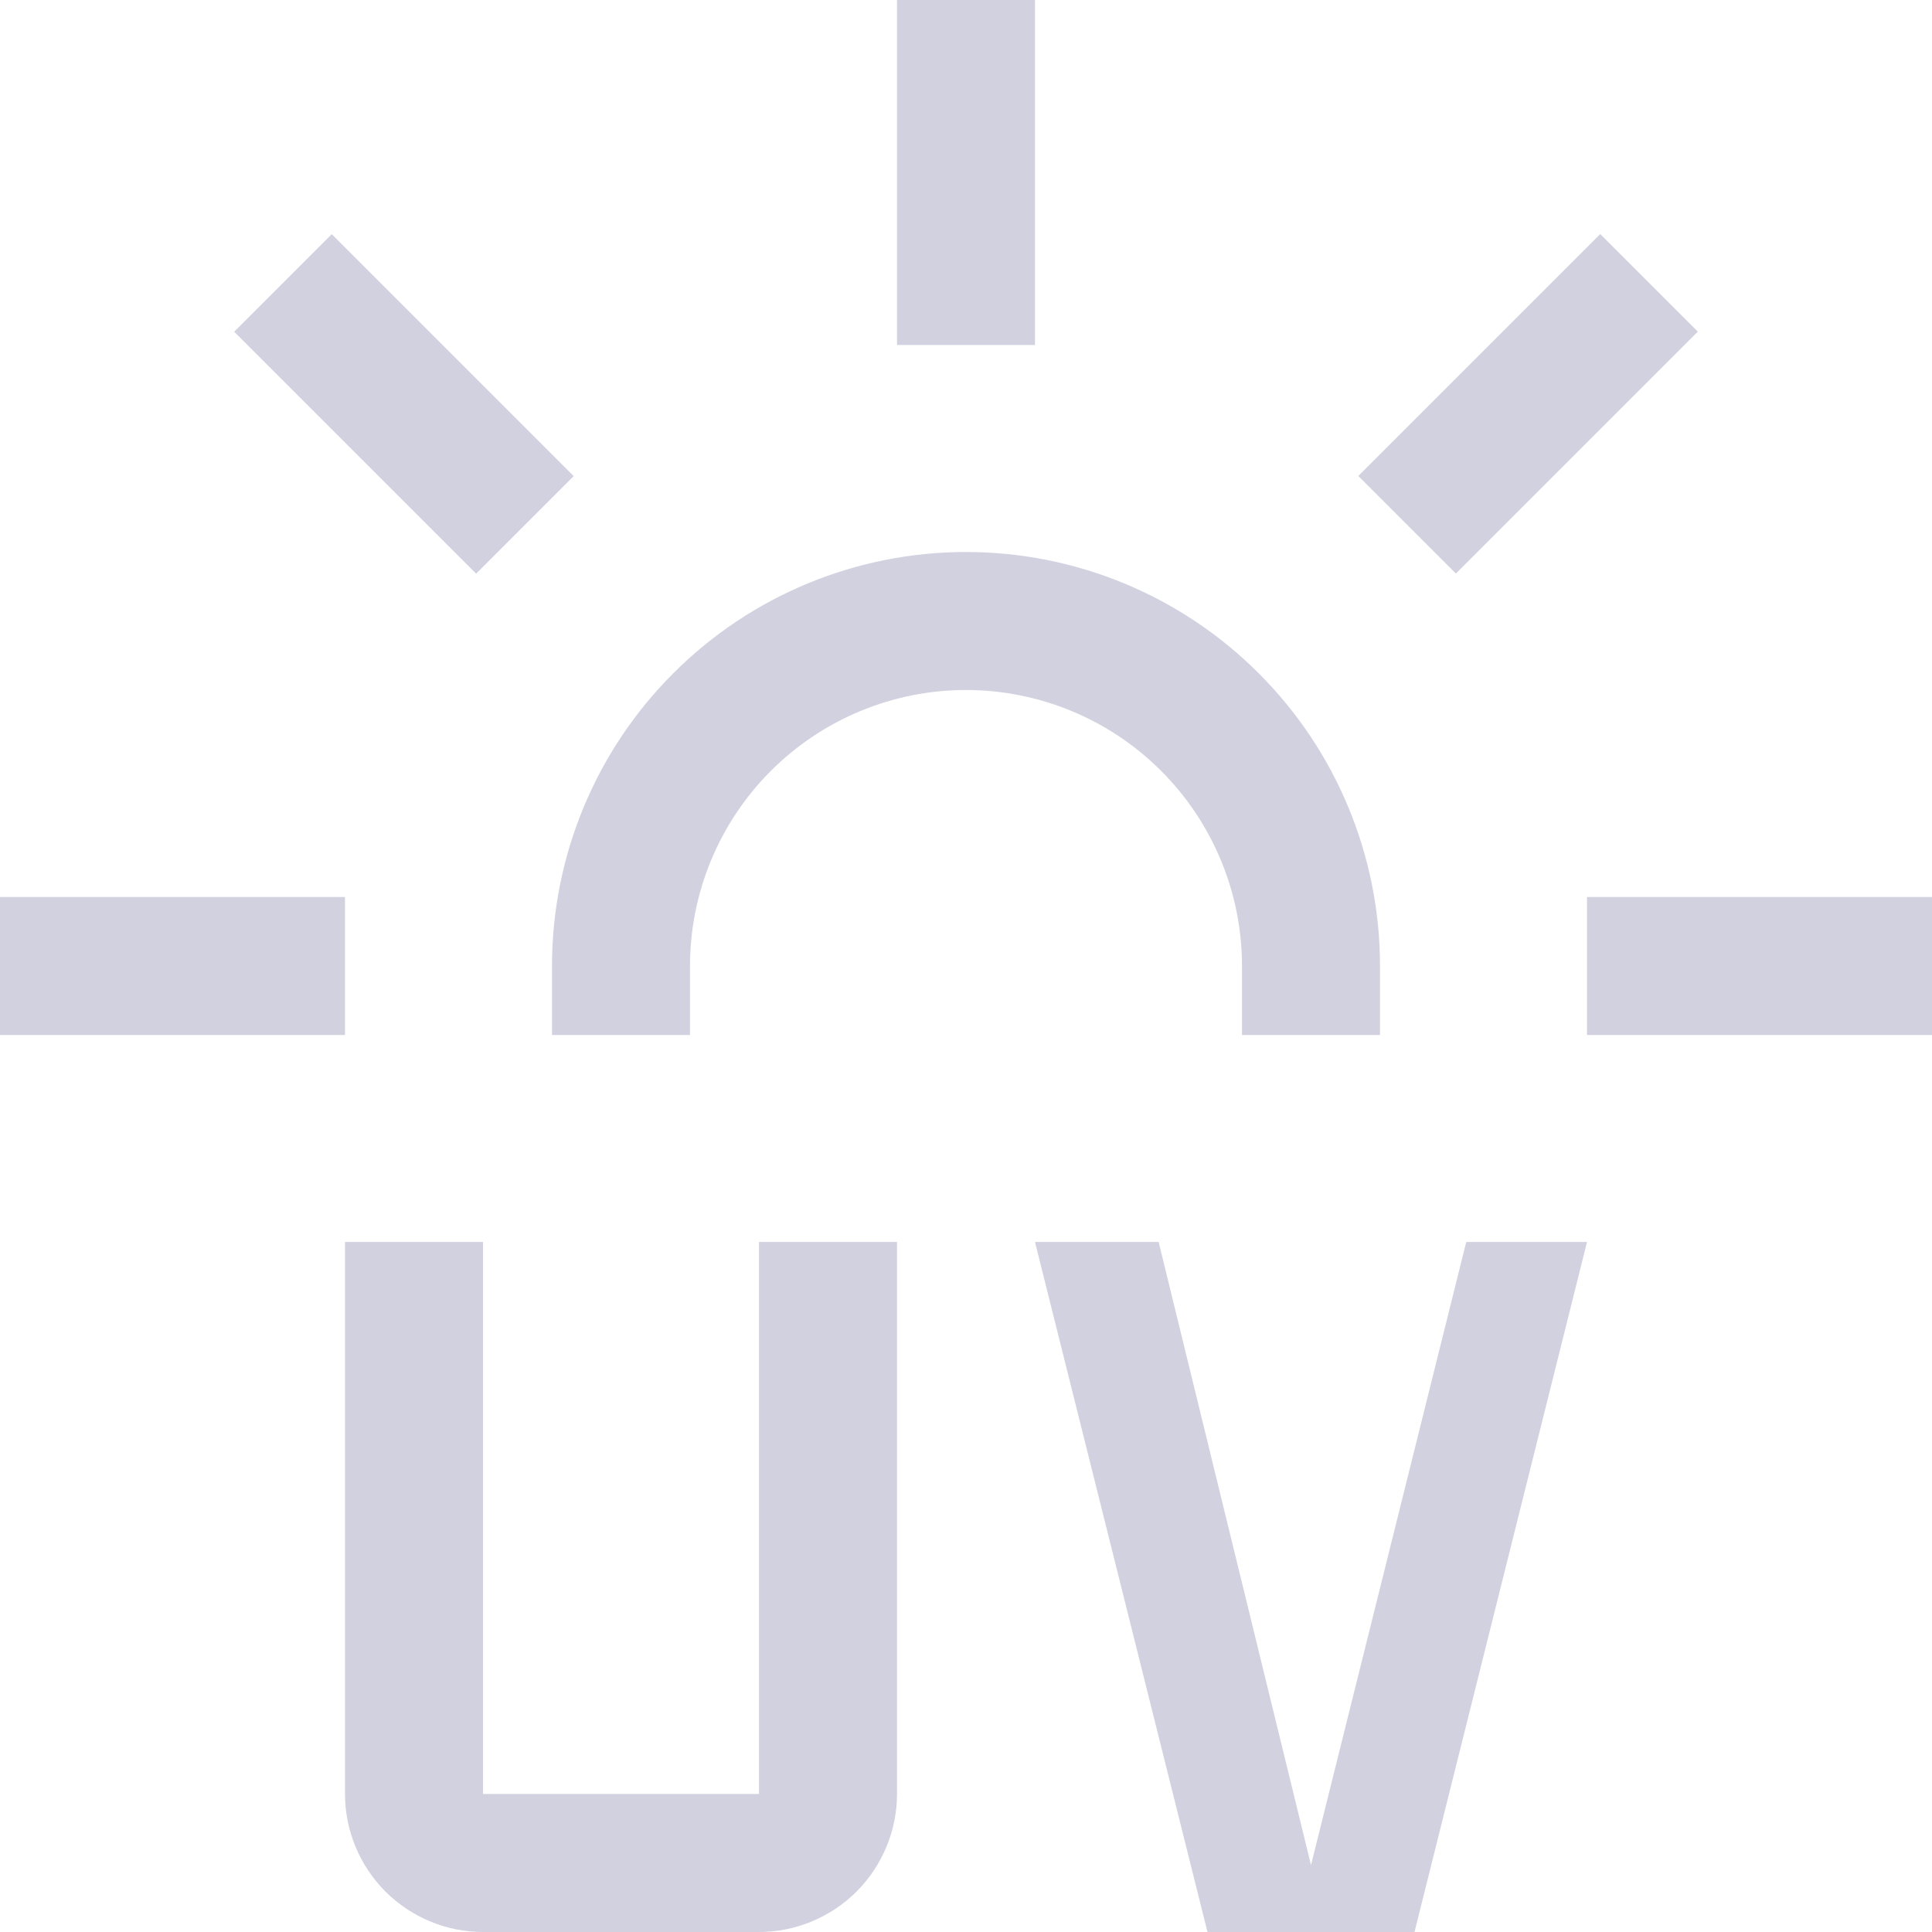 <svg width="14" height="14" viewBox="0 0 14 14" fill="none" xmlns="http://www.w3.org/2000/svg">
<path d="M5.5 14H3.5C3.235 14 2.981 13.894 2.793 13.707C2.606 13.519 2.5 13.265 2.5 13V9H3.5V13H5.5V9H6.5V13C6.5 13.265 6.394 13.519 6.207 13.707C6.019 13.894 5.765 14 5.5 14Z" fill="#D1D1E0"/>
<path d="M11.5 9H10.625L9.5 13.515L8.396 9H7.5L8.75 14H10.25L11.5 9Z" fill="#D1D1E0"/>
<path d="M7.5 0H6.5V2.5H7.5V0Z" fill="#D1D1E0"/>
<path d="M11.596 1.696L9.843 3.449L10.55 4.156L12.303 2.403L11.596 1.696Z" fill="#D1D1E0"/>
<path d="M14 6.5H11.5V7.5H14V6.5Z" fill="#D1D1E0"/>
<path d="M2.5 6.5H0V7.5H2.5V6.5Z" fill="#D1D1E0"/>
<path d="M2.404 1.697L1.697 2.404L3.45 4.157L4.157 3.45L2.404 1.697Z" fill="#D1D1E0"/>
<path d="M10 7.5H9V7C9 6.47 8.789 5.961 8.414 5.586C8.039 5.211 7.53 5 7 5C6.47 5 5.961 5.211 5.586 5.586C5.211 5.961 5 6.47 5 7V7.5H4V7C4 6.204 4.316 5.441 4.879 4.879C5.441 4.316 6.204 4 7 4C7.796 4 8.559 4.316 9.121 4.879C9.684 5.441 10 6.204 10 7V7.5Z" fill="#D1D1E0"/>
</svg>
